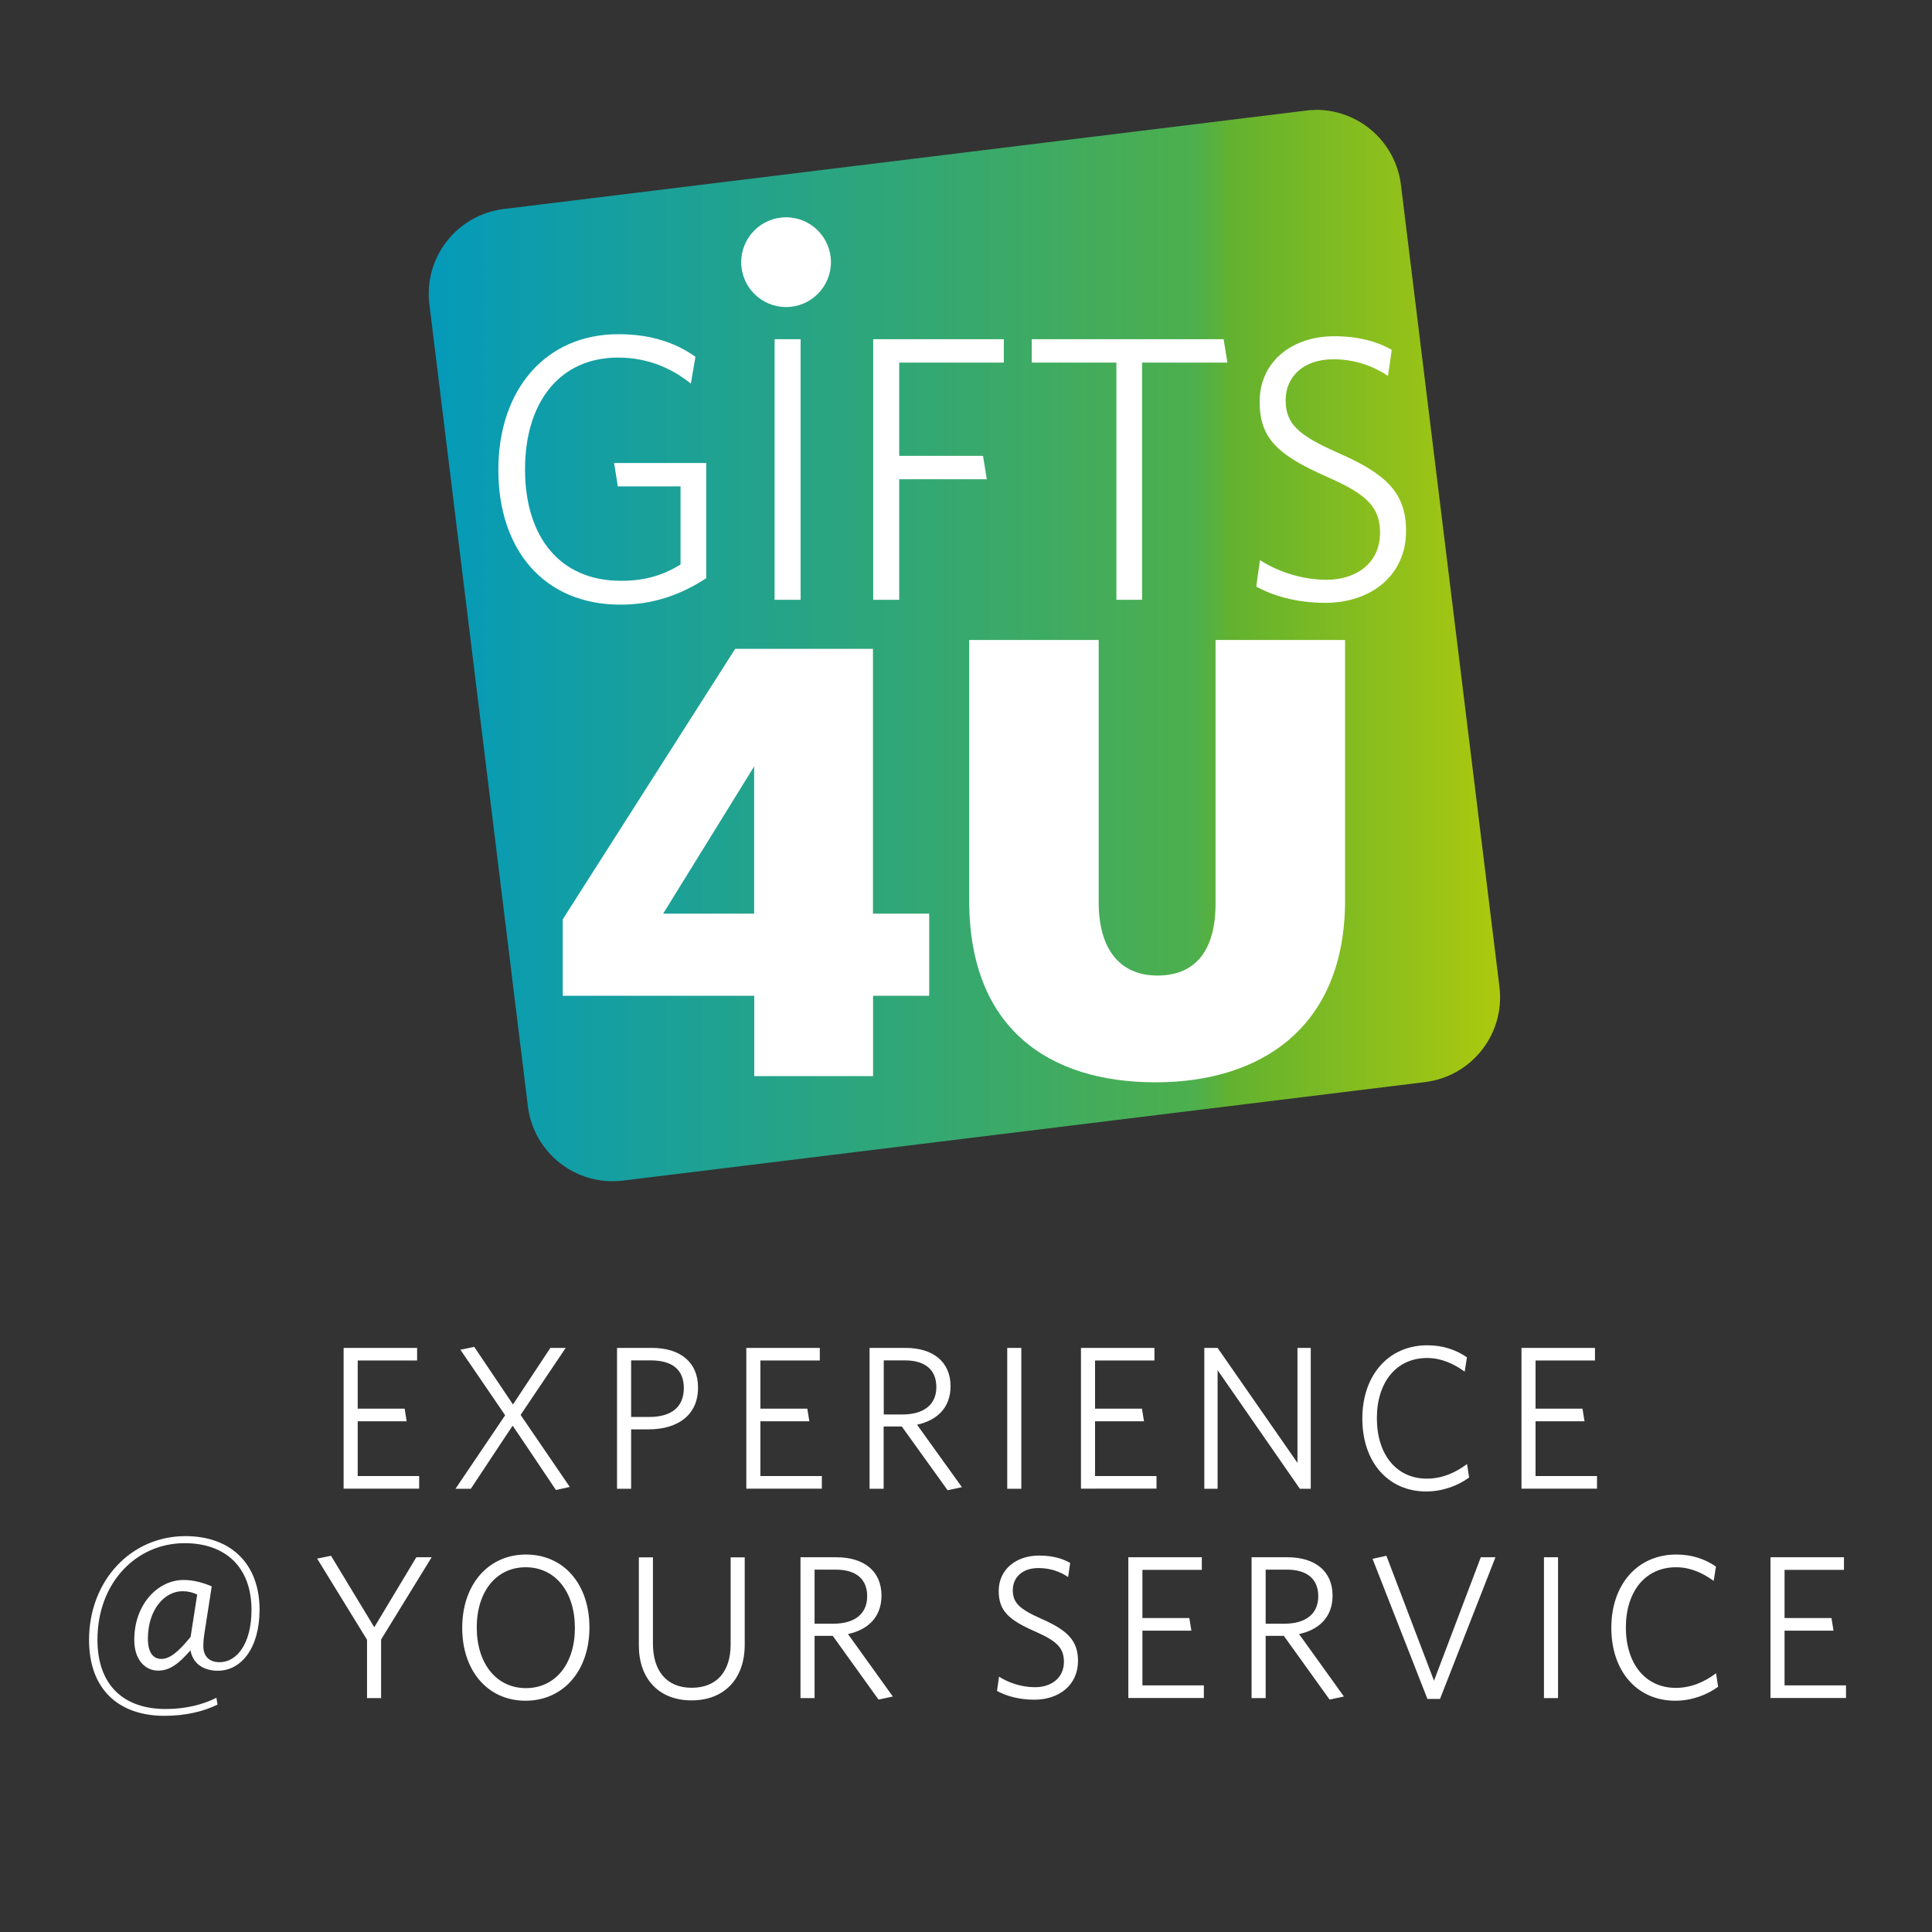 <?xml version="1.0" encoding="utf-8"?>
<!-- Generator: Adobe Illustrator 25.4.1, SVG Export Plug-In . SVG Version: 6.00 Build 0)  -->
<svg version="1.1" id="Laag_1" xmlns="http://www.w3.org/2000/svg" xmlns:xlink="http://www.w3.org/1999/xlink" x="0px" y="0px"
	 viewBox="0 0 1700.8 1700.8" style="enable-background:new 0 0 1700.8 1700.8;" xml:space="preserve">
<rect x="0" y="0" width="1700.8" height="1700.8" fill="#333333" stroke="none"/>
<style type="text/css">
	.st0{fill:url(#SVGID_1_);}
	.st1{fill:#FFFFFF;}
</style>
<linearGradient id="SVGID_1_" gradientUnits="userSpaceOnUse" x1="377.367" y1="568.367" x2="1320.538" y2="568.367">
	<stop  offset="0" style="stop-color:#049ABA"/>
	<stop  offset="0.715" style="stop-color:#4DAF4D"/>
	<stop  offset="0.749" style="stop-color:#62B22F"/>
	<stop  offset="1" style="stop-color:#ADC90E"/>
</linearGradient>
<path class="st0" d="M1158.1,96.8c-2.9,0-5.8,0.2-8.7,0.6L443.5,184c-41.3,5.1-70.6,42.6-65.5,83.9l86.7,705.9
	c5.1,41.3,42.6,70.6,83.9,65.5l705.9-86.7c41.3-5.1,70.6-42.6,65.5-83.9l-86.7-705.9c-4.7-38-36.8-65.8-74.1-66.1H1158.1z"/>
<g>
	<path class="st1" d="M1237.8,467.5c0-33.6-17.3-50.2-59.8-68.8c-35.2-15.6-46.2-25.6-46.2-46.5c0-19.9,15-35.9,41.9-35.9
		c19.3,0,35.2,6,48.2,14.6l3.3-22.9c-12-7-28.9-12-50.5-12c-37.9,0-65.8,22.9-65.8,57.5c0,32.6,16,47.2,59.8,66.5
		c34.9,15.3,46.2,26.6,46.2,49.2c0,25.9-20.3,41.2-47.2,41.2c-23.3,0-44.5-8.3-58.5-17.3l-3.3,23.3c14.6,8,35.2,14.3,60.8,14.3
		C1206.8,530.7,1237.8,506.7,1237.8,467.5 M1080.5,319.2l-3.3-20.6H908.3v20.6h74.5V528h22.6V319.2H1080.5z M883.7,319.2v-20.6h-115
		V528h22.9V421.9h77.1l-3.3-20.6h-73.8v-82.1H883.7z M704.8,298.6h-22.9V528h22.9V298.6z M621.7,509V407.6h-81.1l3.3,20.6h55.2v68.8
		c-15.3,9.3-30.9,14.3-52.5,14.3c-53.9,0-84.4-38.9-84.4-98.1c0-59.2,30.6-98.4,81.8-98.4c26.3,0,47.2,9.3,64.2,22.9l4-23.6
		c-17.6-12.6-39.6-19.9-67.8-19.9c-64.2,0-105.7,48.9-105.7,119.4c0,70.2,39.9,118.7,107.7,118.7C575.8,532.3,600.4,523,621.7,509"
		/>
	<path class="st1" d="M1184.1,792.6V563.4h-114v232c0,40.1-16.7,63.4-51.2,63.4c-32.3,0-51.7-22.3-51.7-64.5V563.4h-114v229.2
		c0,112.9,70.1,160.2,164.1,160.2C1110.1,952.8,1184.1,904.4,1184.1,792.6 M663.9,804.3h-80.1l80.1-129.6V804.3z M818,876.6v-72.3
		h-49.5V571.2H647.2L495.4,809.3v67.3h168.6v70.7h104.6v-70.7H818z"/>
	<path class="st1" d="M692,270.3c21.8,0,39.5-17.7,39.5-39.5c0-21.8-17.7-39.5-39.5-39.5c-21.8,0-39.5,17.7-39.5,39.5
		C652.5,252.6,670.2,270.3,692,270.3"/>
</g>
<path class="st1" d="M302.5,1310.6v-124h64.7v11.1h-52.3v42.4h41.3l1.8,11.1h-43.1v48.2H369v11.1H302.5z M405.3,1188.2l12.2-2.5
	l34.1,50.7l32.9-49.8h13.5l-39.7,59l43.3,63.4l-12.2,2.7c0,0-37.9-56.6-38.1-56.6c0-0.2-36.8,55.5-36.8,55.5H401l43.7-64.7
	L405.3,1188.2z M571.1,1258.3h-15.5v52.3h-12.4v-124h30.7c25,0,40.6,12.6,40.6,34.9C614.6,1245.9,596.4,1258.3,571.1,1258.3z
	 M573,1197.6h-17.4v49.8h16c18.9,0,30.4-8.3,30.4-25.5C602,1205.9,591.9,1197.6,573,1197.6z M657,1310.6v-124h64.7v11.1h-52.3v42.4
	h41.3l1.8,11.1h-43.1v48.2h54.1v11.1H657z M846.8,1309.2l-12.6,2.7l-40.3-56.1h-16v54.8h-12.4v-124h31.6c24.3,0,39.7,12.2,39.7,33.8
	c0,19.2-12.4,30.2-29.5,33.8L846.8,1309.2z M796.7,1197.6H778v47.6h16.5c18.3,0,29.8-8.3,29.8-24.1
	C824.3,1206,814.6,1197.6,796.7,1197.6z M886.7,1310.6v-124h12.4v124H886.7z M951.6,1310.6v-124h64.7v11.1H964v42.4h41.3l1.8,11.1
	H964v48.2h54.1v11.1H951.6z M1144.3,1310.6l-72.4-104.4v104.4h-11.7v-124h11.7l70.3,101.2v-101.2h11.7v124H1144.3z M1255.6,1313
	c-33.6,0-56.3-25.9-56.3-64.2c0-38.1,23-64.5,57.2-64.5c14,0,25.5,4.1,34.9,10.6l-2,12.6c-9.7-7-20.5-12-33.1-12
	c-27.3,0-44.2,21.6-44.2,53c0,31.8,17.1,53.2,44,53.2c13.3,0,25.3-5.2,35.4-12.9l1.8,11.9C1284,1307.6,1270.3,1313,1255.6,1313z
	 M1339.4,1310.6v-124h64.7v11.1h-52.3v42.4h41.3l1.8,11.1h-43.1v48.2h54.1v11.1H1339.4z M139.3,1470.7c-11.4,0-21.1-9.3-21.1-27.1
	c0-31.2,20.7-52.7,43.4-52.7c8.9,0,17.4,2.5,24.8,5.6l-6.6,42.4c-0.4,2.3-0.8,6.4-0.8,10.3c0,8.1,4.5,14.1,14.3,14.1
	c14.9,0,28.1-15.9,28.1-46.1c0-37.6-22.9-58.7-58.9-58.7c-42.4,0-76.7,34.7-76.7,85c0,41.1,24.2,61,60,61c17.2,0,32.5-3.7,44.7-9.9
	l1,6c-11.6,5.8-27.9,9.9-46.5,9.9c-41.3,0-66.6-24-66.6-66.8c0-52.1,36.8-91.4,84.8-91.4c40.9,0,65.3,25.2,65.3,64.7
	c0,33.9-16.1,53.8-36.8,53.8c-12.8,0-22.1-6.6-24-18C157.3,1464.7,149.4,1470.7,139.3,1470.7z M173.6,1403.7
	c-4.3-1.9-7.9-2.9-13-2.9c-15.5,0-30.4,15.9-30.4,41.8c0,12,4.5,17.8,11.8,17.8c7.4,0,14.9-6,25.8-19.4L173.6,1403.7z M335.5,1443.3
	v51.6h-12.4v-51.4l-43.9-71.4l12.2-2.5l38.1,62.9l37-61.6h13.5L335.5,1443.3z M462.6,1497.2c-33.1,0-55.7-26.2-55.7-64.2
	c0-38.1,23-64.5,56.1-64.5c33.4,0,55.9,26.2,55.9,64.2S496,1497.2,462.6,1497.2z M462.8,1379.7c-26.1,0-43.1,21.6-43.1,53
	c0,31.8,17.3,53.4,43.3,53.4c26.1,0,43.1-21.6,43.1-53C506.1,1401.3,488.8,1379.7,462.8,1379.7z M608.8,1496.9
	c-29.1,0-46.4-19.4-46.4-48.3v-77.6h12.4v76c0,23,11.3,38.8,34.1,38.8c22.3,0,34.3-14.6,34.3-38.1v-76.7h12.4v76.7
	C655.7,1477.6,637.9,1496.9,608.8,1496.9z M786,1493.5l-12.6,2.7l-40.3-56.1h-16v54.8h-12.4v-124h31.6c24.3,0,39.7,12.2,39.7,33.8
	c0,19.2-12.4,30.2-29.5,33.8L786,1493.5z M735.8,1381.8h-18.7v47.6h16.5c18.3,0,29.8-8.3,29.8-24.1
	C763.5,1390.3,753.8,1381.8,735.8,1381.8z M910.6,1496.3c-13.8,0-25-3.4-32.9-7.7l1.8-12.6c7.5,4.9,19.1,9.3,31.6,9.3
	c14.6,0,25.5-8.3,25.5-22.3c0-12.2-6.1-18.3-25-26.6c-23.7-10.4-32.4-18.3-32.4-35.9c0-18.7,15.1-31.1,35.6-31.1
	c11.7,0,20.8,2.7,27.3,6.5l-1.8,12.4c-7-4.7-15.6-7.9-26.1-7.9c-14.6,0-22.6,8.6-22.6,19.4c0,11.3,5.9,16.7,25,25.2
	c23,10.1,32.4,19.1,32.4,37.2C949,1483.4,932.3,1496.3,910.6,1496.3z M993.3,1494.9v-124h64.7v11.1h-52.3v42.4h41.3l1.8,11.1h-43.1
	v48.2h54.1v11.1H993.3z M1183.1,1493.5l-12.6,2.7l-40.3-56.1h-16v54.8h-12.4v-124h31.6c24.3,0,39.7,12.2,39.7,33.8
	c0,19.2-12.4,30.2-29.5,33.8L1183.1,1493.5z M1132.9,1381.8h-18.7v47.6h16.5c18.3,0,29.8-8.3,29.8-24.1
	C1160.6,1390.3,1150.9,1381.8,1132.9,1381.8z M1267.7,1495.6h-11.1l-48.3-123.3l12.2-2.7l41.9,110l41.2-108.7h12.9L1267.7,1495.6z
	 M1359.2,1494.9v-124h12.4v124H1359.2z M1474.8,1497.2c-33.6,0-56.3-25.9-56.3-64.2c0-38.1,23-64.5,57.2-64.5
	c14,0,25.5,4.1,34.9,10.6l-2,12.6c-9.7-7-20.5-12-33.1-12c-27.3,0-44.2,21.6-44.2,53c0,31.8,17.1,53.2,44,53.2
	c13.3,0,25.3-5.2,35.4-12.9l1.8,11.9C1503.2,1491.8,1489.6,1497.2,1474.8,1497.2z M1558.6,1494.9v-124h64.7v11.1H1571v42.4h41.3
	l1.8,11.1H1571v48.2h54.1v11.1H1558.6z"/>
</svg>
